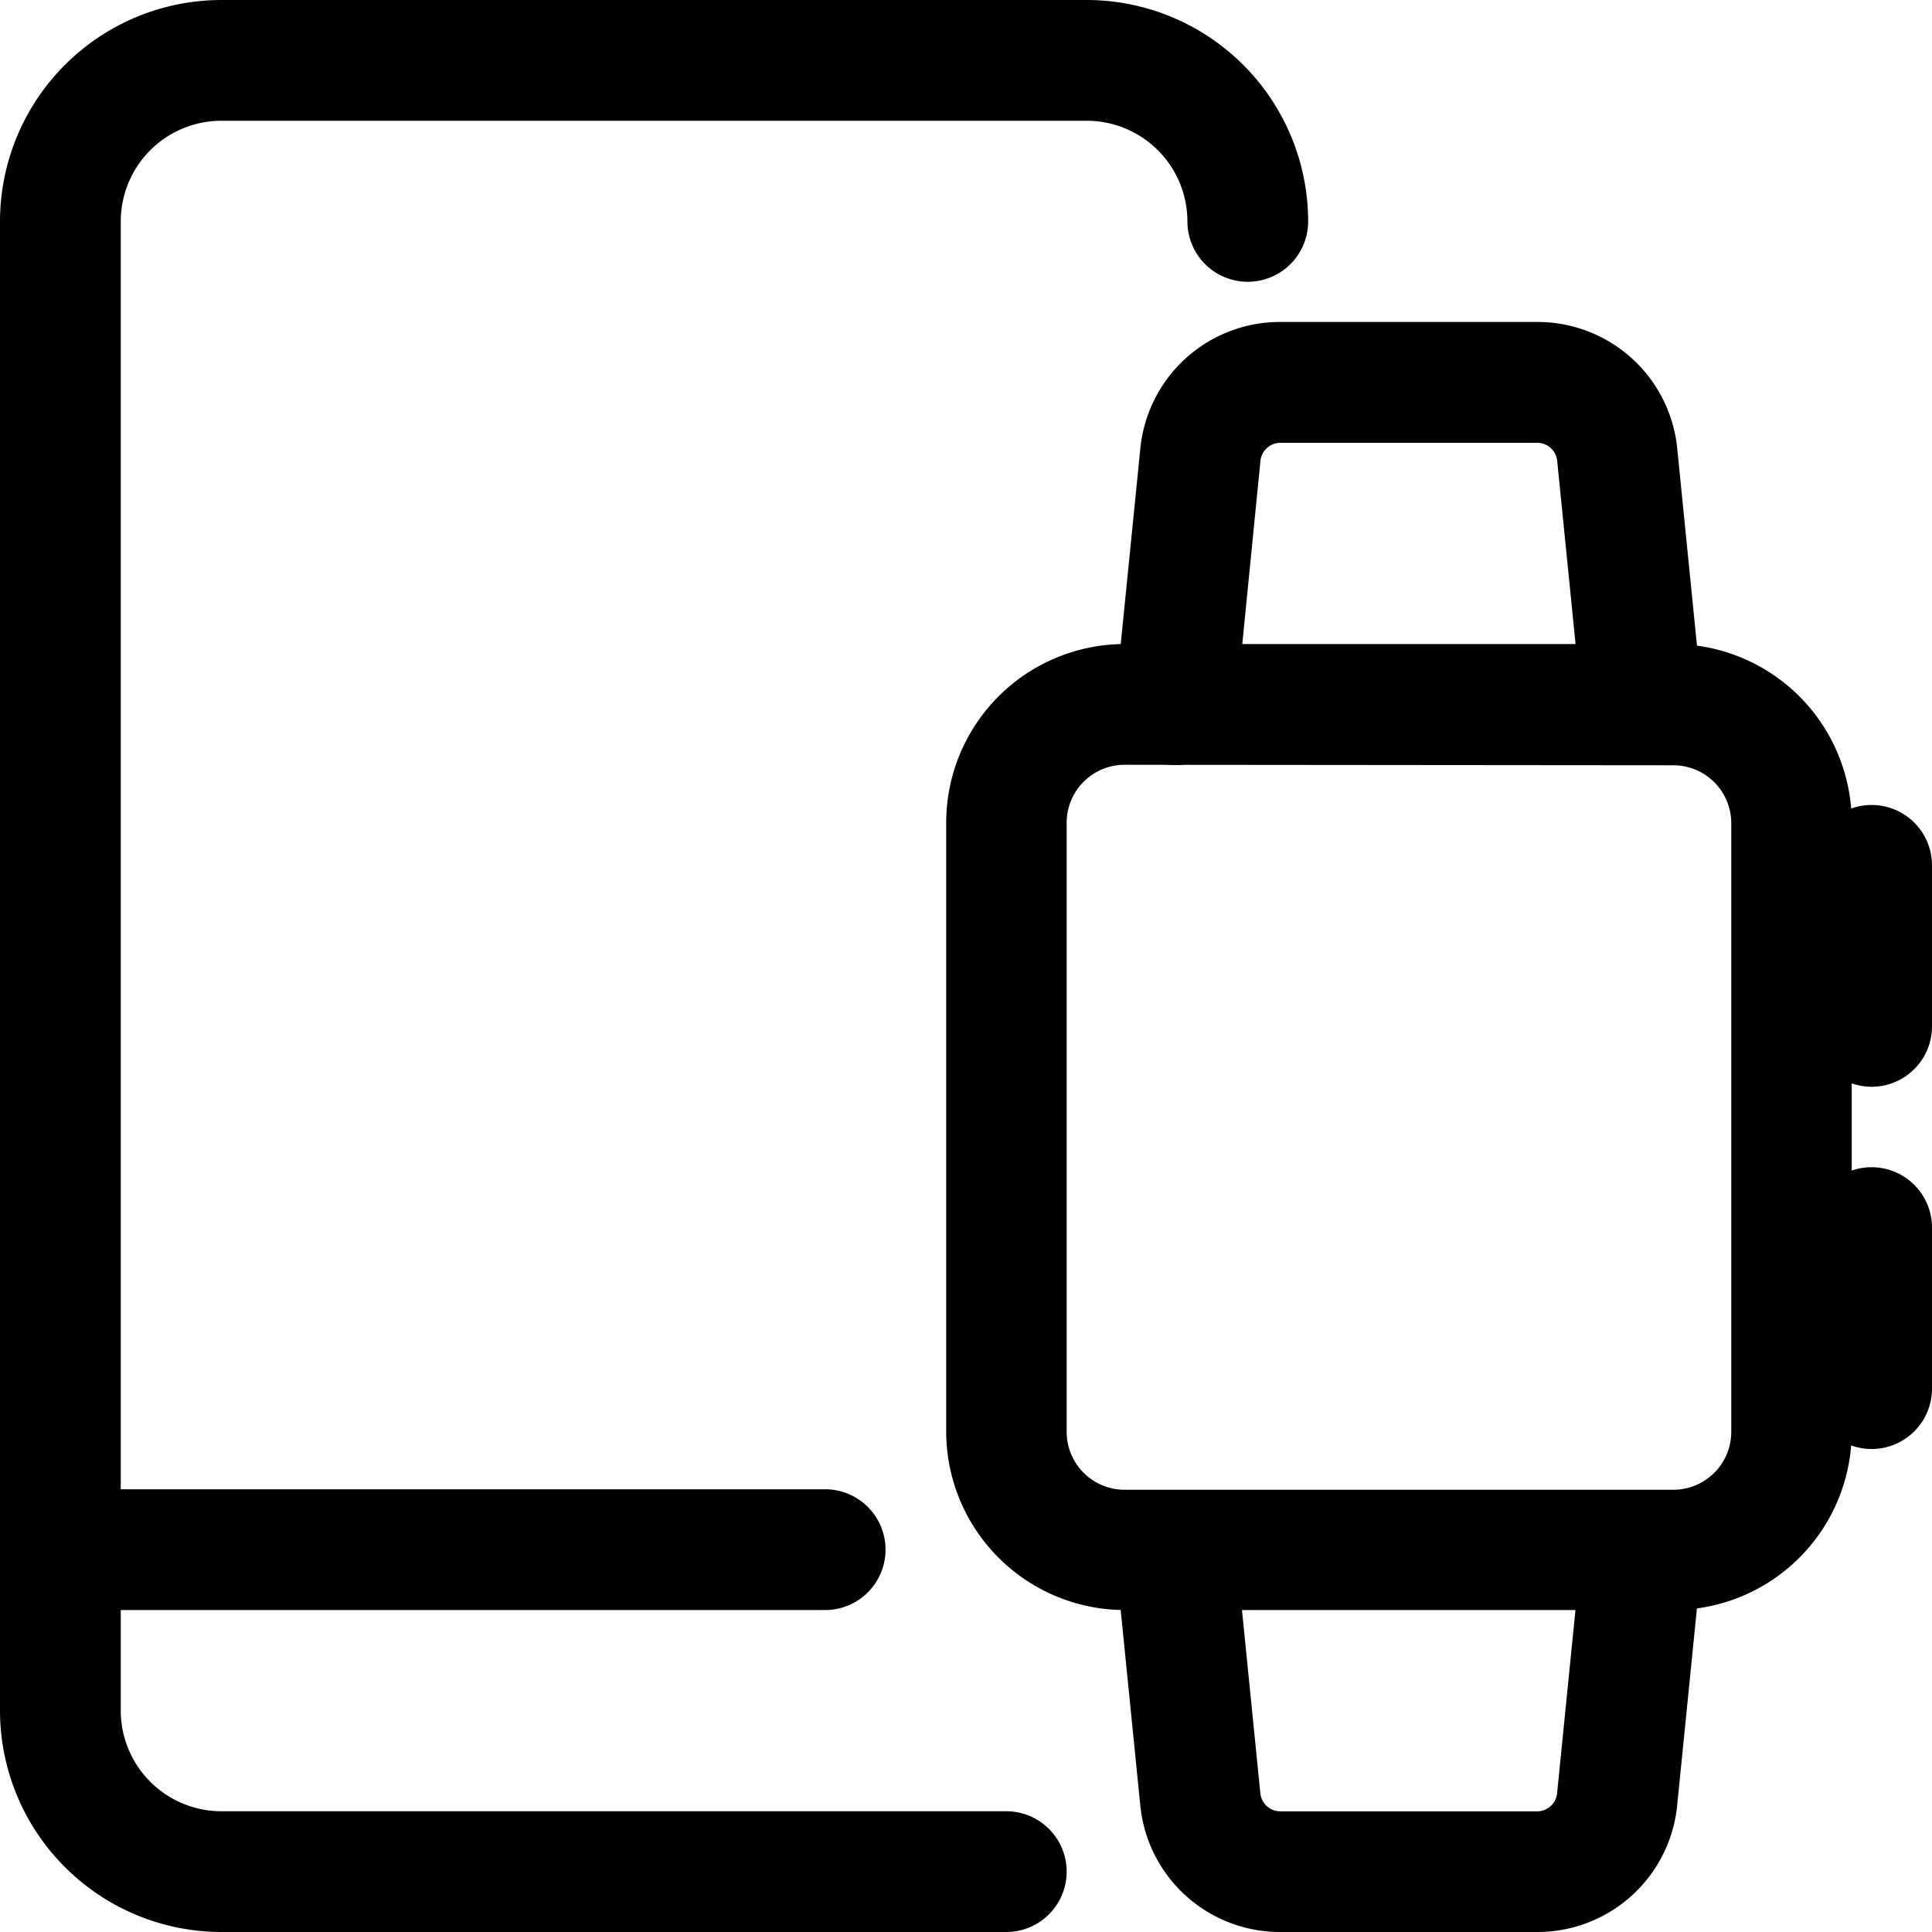 <svg xmlns="http://www.w3.org/2000/svg" width="20" height="20" viewBox="0 0 20 20">
    <path d="M8.542 19.75H.625a.625.625 0 1 1 0-1.25h7.917a.625.625 0 1 1 0 1.25z" transform="translate(0 -3.083)"/>
    <path d="M10.417 20H2.292A2.294 2.294 0 0 1 0 17.708V2.292A2.294 2.294 0 0 1 2.292 0h8.958a2.294 2.294 0 0 1 2.292 2.292.625.625 0 1 1-1.25 0A1.043 1.043 0 0 0 11.25 1.25H2.292A1.043 1.043 0 0 0 1.25 2.292v15.416a1.043 1.043 0 0 0 1.042 1.042h8.125a.625.625 0 1 1 0 1.25z"/>
    <path d="M19.278 18H13.6a1.85 1.85 0 0 1-1.847-1.847v-6.3A1.85 1.85 0 0 1 13.6 8h5.68a1.85 1.85 0 0 1 1.847 1.847v6.3A1.85 1.85 0 0 1 19.278 18zM13.6 9.25a.6.6 0 0 0-.6.6v6.305a.6.6 0 0 0 .6.6h5.68a.6.6 0 0 0 .6-.6v-6.3a.6.6 0 0 0-.6-.6z" transform="translate(-1.958 -1.333)"/>
    <path d="M19.308 8.583a.625.625 0 0 1-.621-.562l-.259-2.583a.207.207 0 0 0-.207-.187h-2.658a.208.208 0 0 0-.207.188L15.1 8.021a.625.625 0 1 1-1.247-.121l.259-2.583A1.452 1.452 0 0 1 15.563 4h2.657a1.453 1.453 0 0 1 1.451 1.313L19.93 7.9a.625.625 0 0 1-.559.684.528.528 0 0 1-.063-.001z" transform="translate(-2.308 -.667)"/>
    <path d="M18.221 23.083h-2.658a1.453 1.453 0 0 1-1.451-1.313l-.259-2.582a.625.625 0 0 1 1.243-.125l.259 2.583a.208.208 0 0 0 .207.188h2.657a.208.208 0 0 0 .208-.187l.259-2.583a.625.625 0 0 1 1.243.125l-.259 2.583a1.453 1.453 0 0 1-1.449 1.311z" transform="translate(-2.308 -3.083)"/>
    <path d="M23.125 10a.625.625 0 0 0-.625.625v1.667a.625.625 0 0 0 1.25 0v-1.667a.625.625 0 0 0-.625-.625z" transform="translate(-3.75 -1.667)"/>
    <path d="M23.125 14.5a.625.625 0 0 0-.625.625v1.667a.625.625 0 0 0 1.25 0v-1.667a.625.625 0 0 0-.625-.625z" transform="translate(-3.75 -2.417)"/>
</svg>
